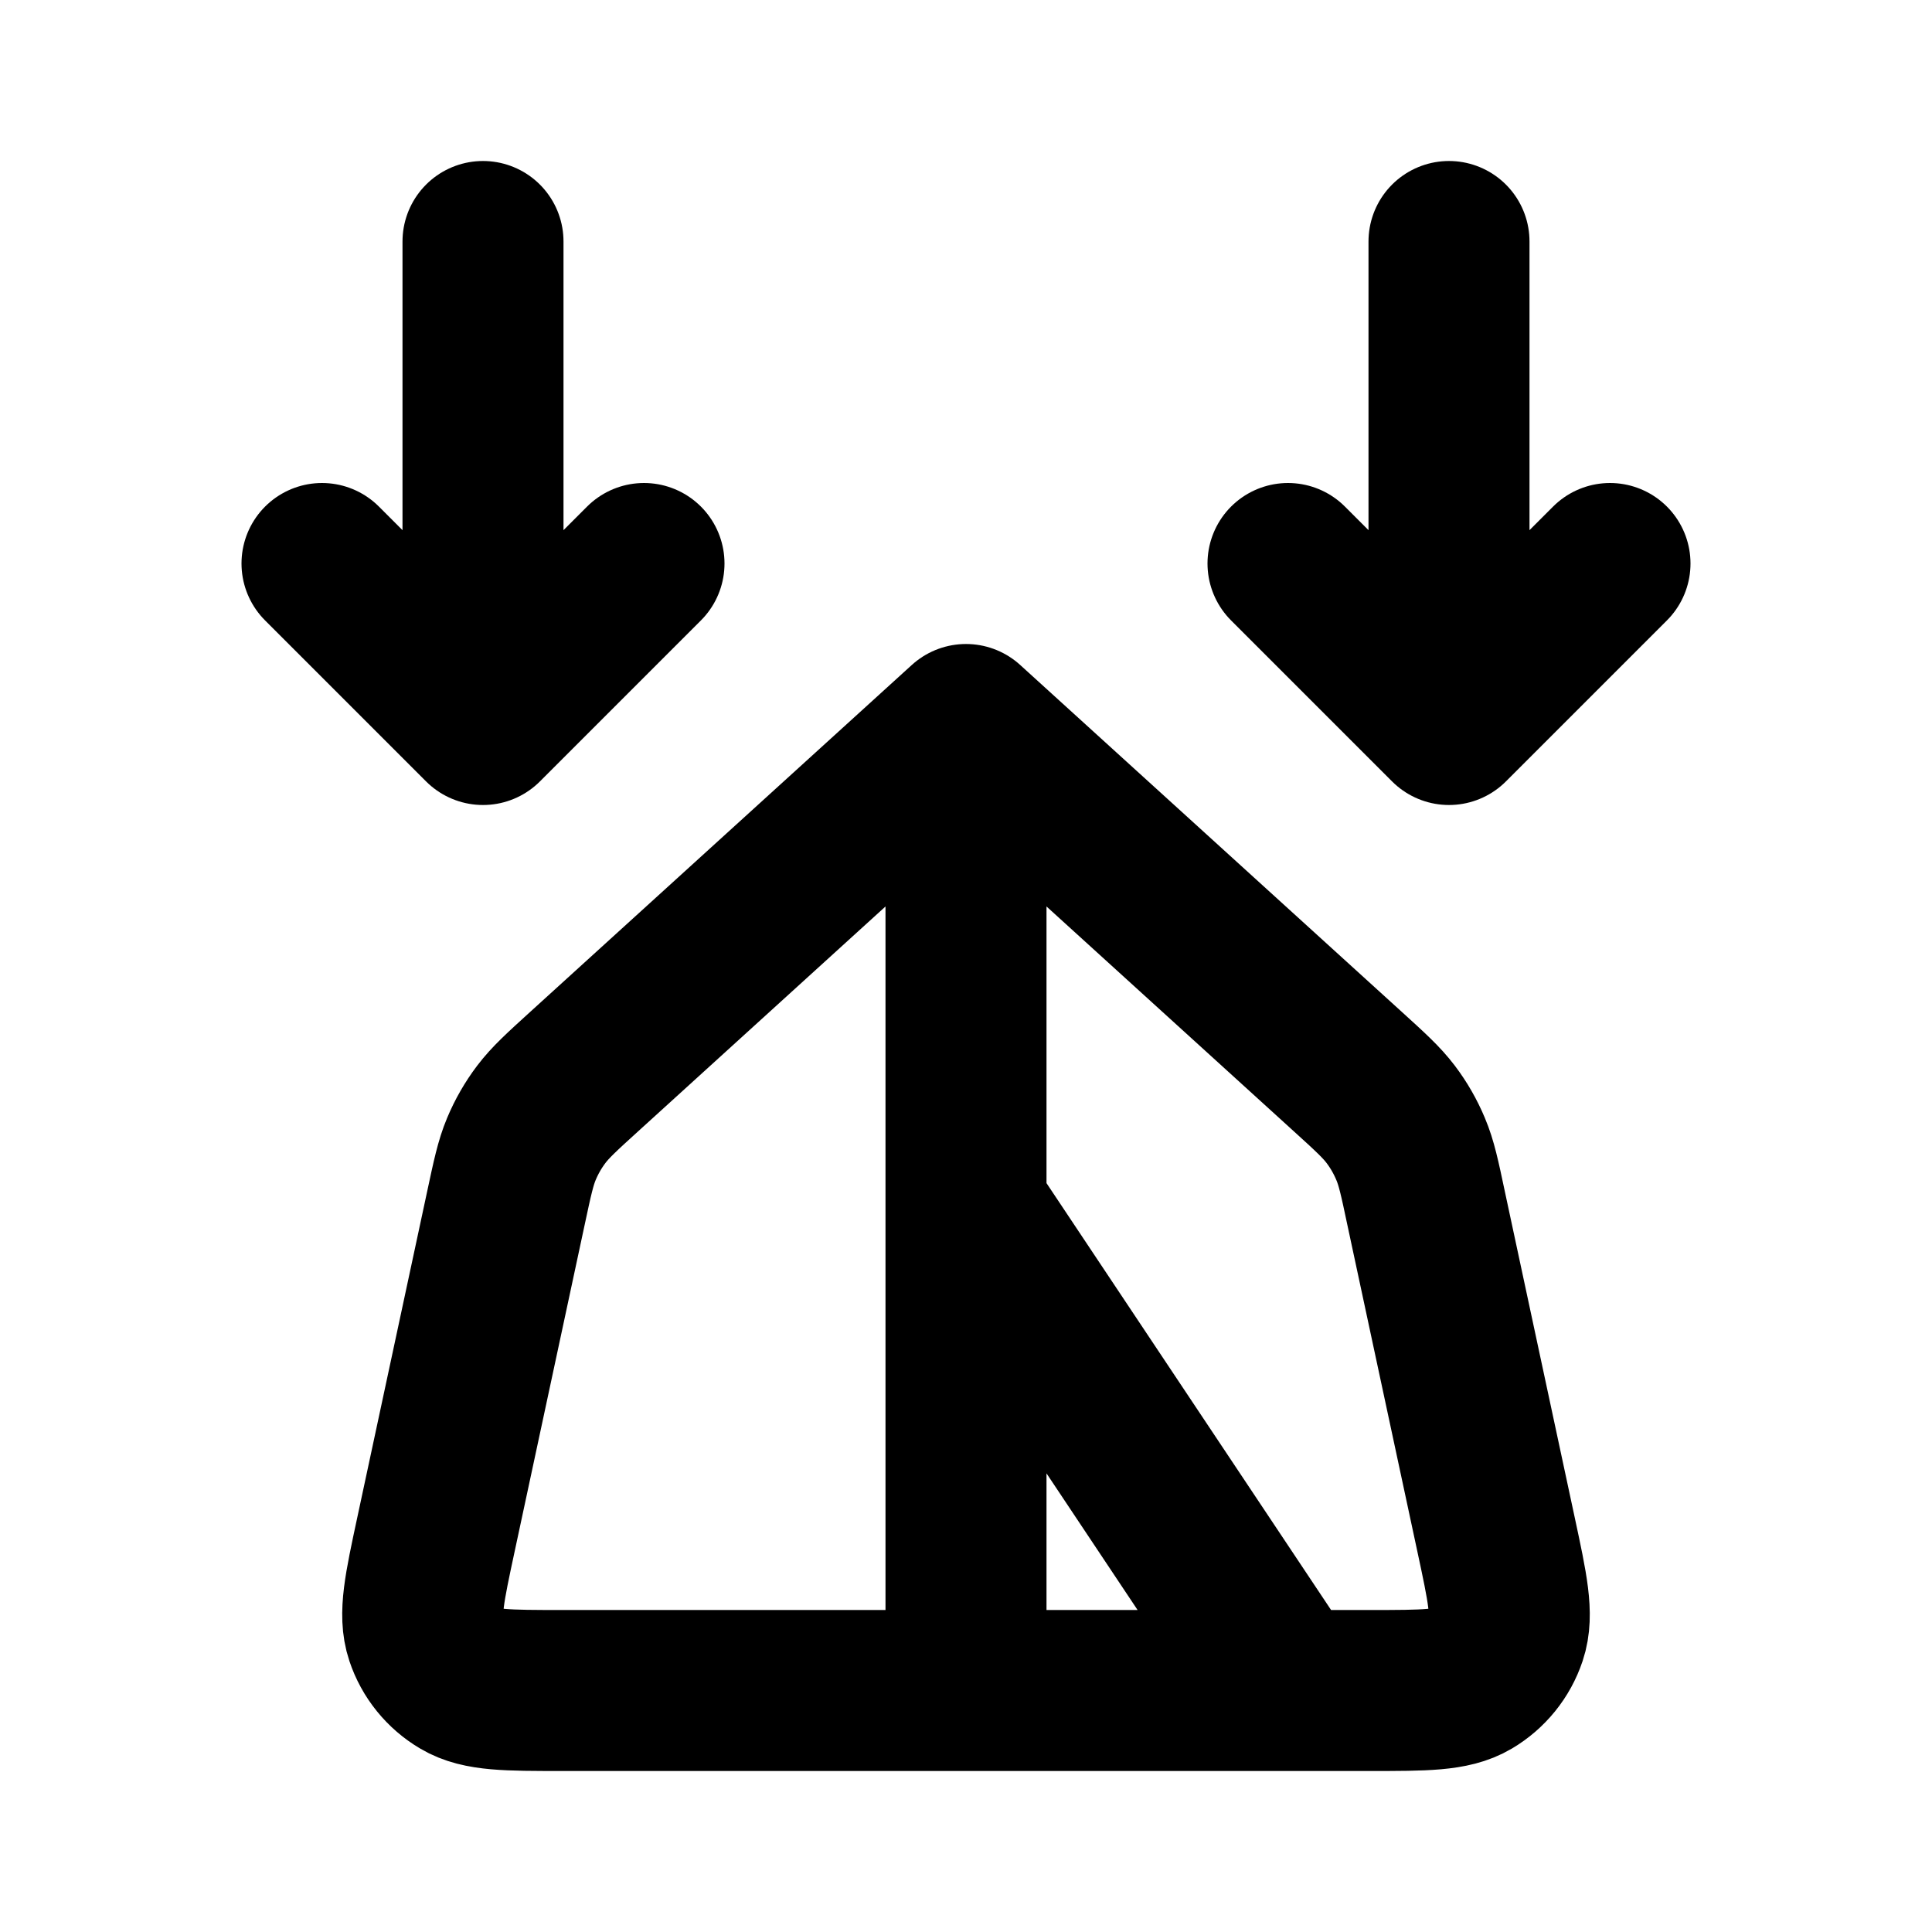 <?xml version="1.0" encoding="utf-8"?><!-- Uploaded to: SVG Repo, www.svgrepo.com, Generator: SVG Repo Mixer Tools -->
<svg width="800px" height="800px" viewBox="0 0 24 24" fill="none" xmlns="http://www.w3.org/2000/svg">
<path d="M6 3V9M6 9L4 7M6 9L8 7M18 3V9M18 9L16 7M18 9L20 7M12 9L7.261 13.308C6.978 13.565 6.837 13.694 6.724 13.843C6.624 13.975 6.541 14.12 6.477 14.273C6.405 14.445 6.365 14.632 6.285 15.006L5.415 19.065C5.273 19.727 5.202 20.058 5.289 20.318C5.365 20.546 5.521 20.738 5.728 20.86C5.963 21 6.302 21 6.979 21H17.021C17.698 21 18.037 21 18.273 20.86C18.479 20.738 18.635 20.546 18.711 20.318C18.798 20.058 18.727 19.727 18.585 19.065L17.715 15.006C17.636 14.632 17.596 14.445 17.523 14.273C17.459 14.12 17.376 13.975 17.276 13.843C17.163 13.694 17.022 13.565 16.739 13.308L12 9ZM12 9V21M12 15L16 21" stroke="#000000" stroke-width="2" stroke-linecap="round" stroke-linejoin="round"/>
</svg>